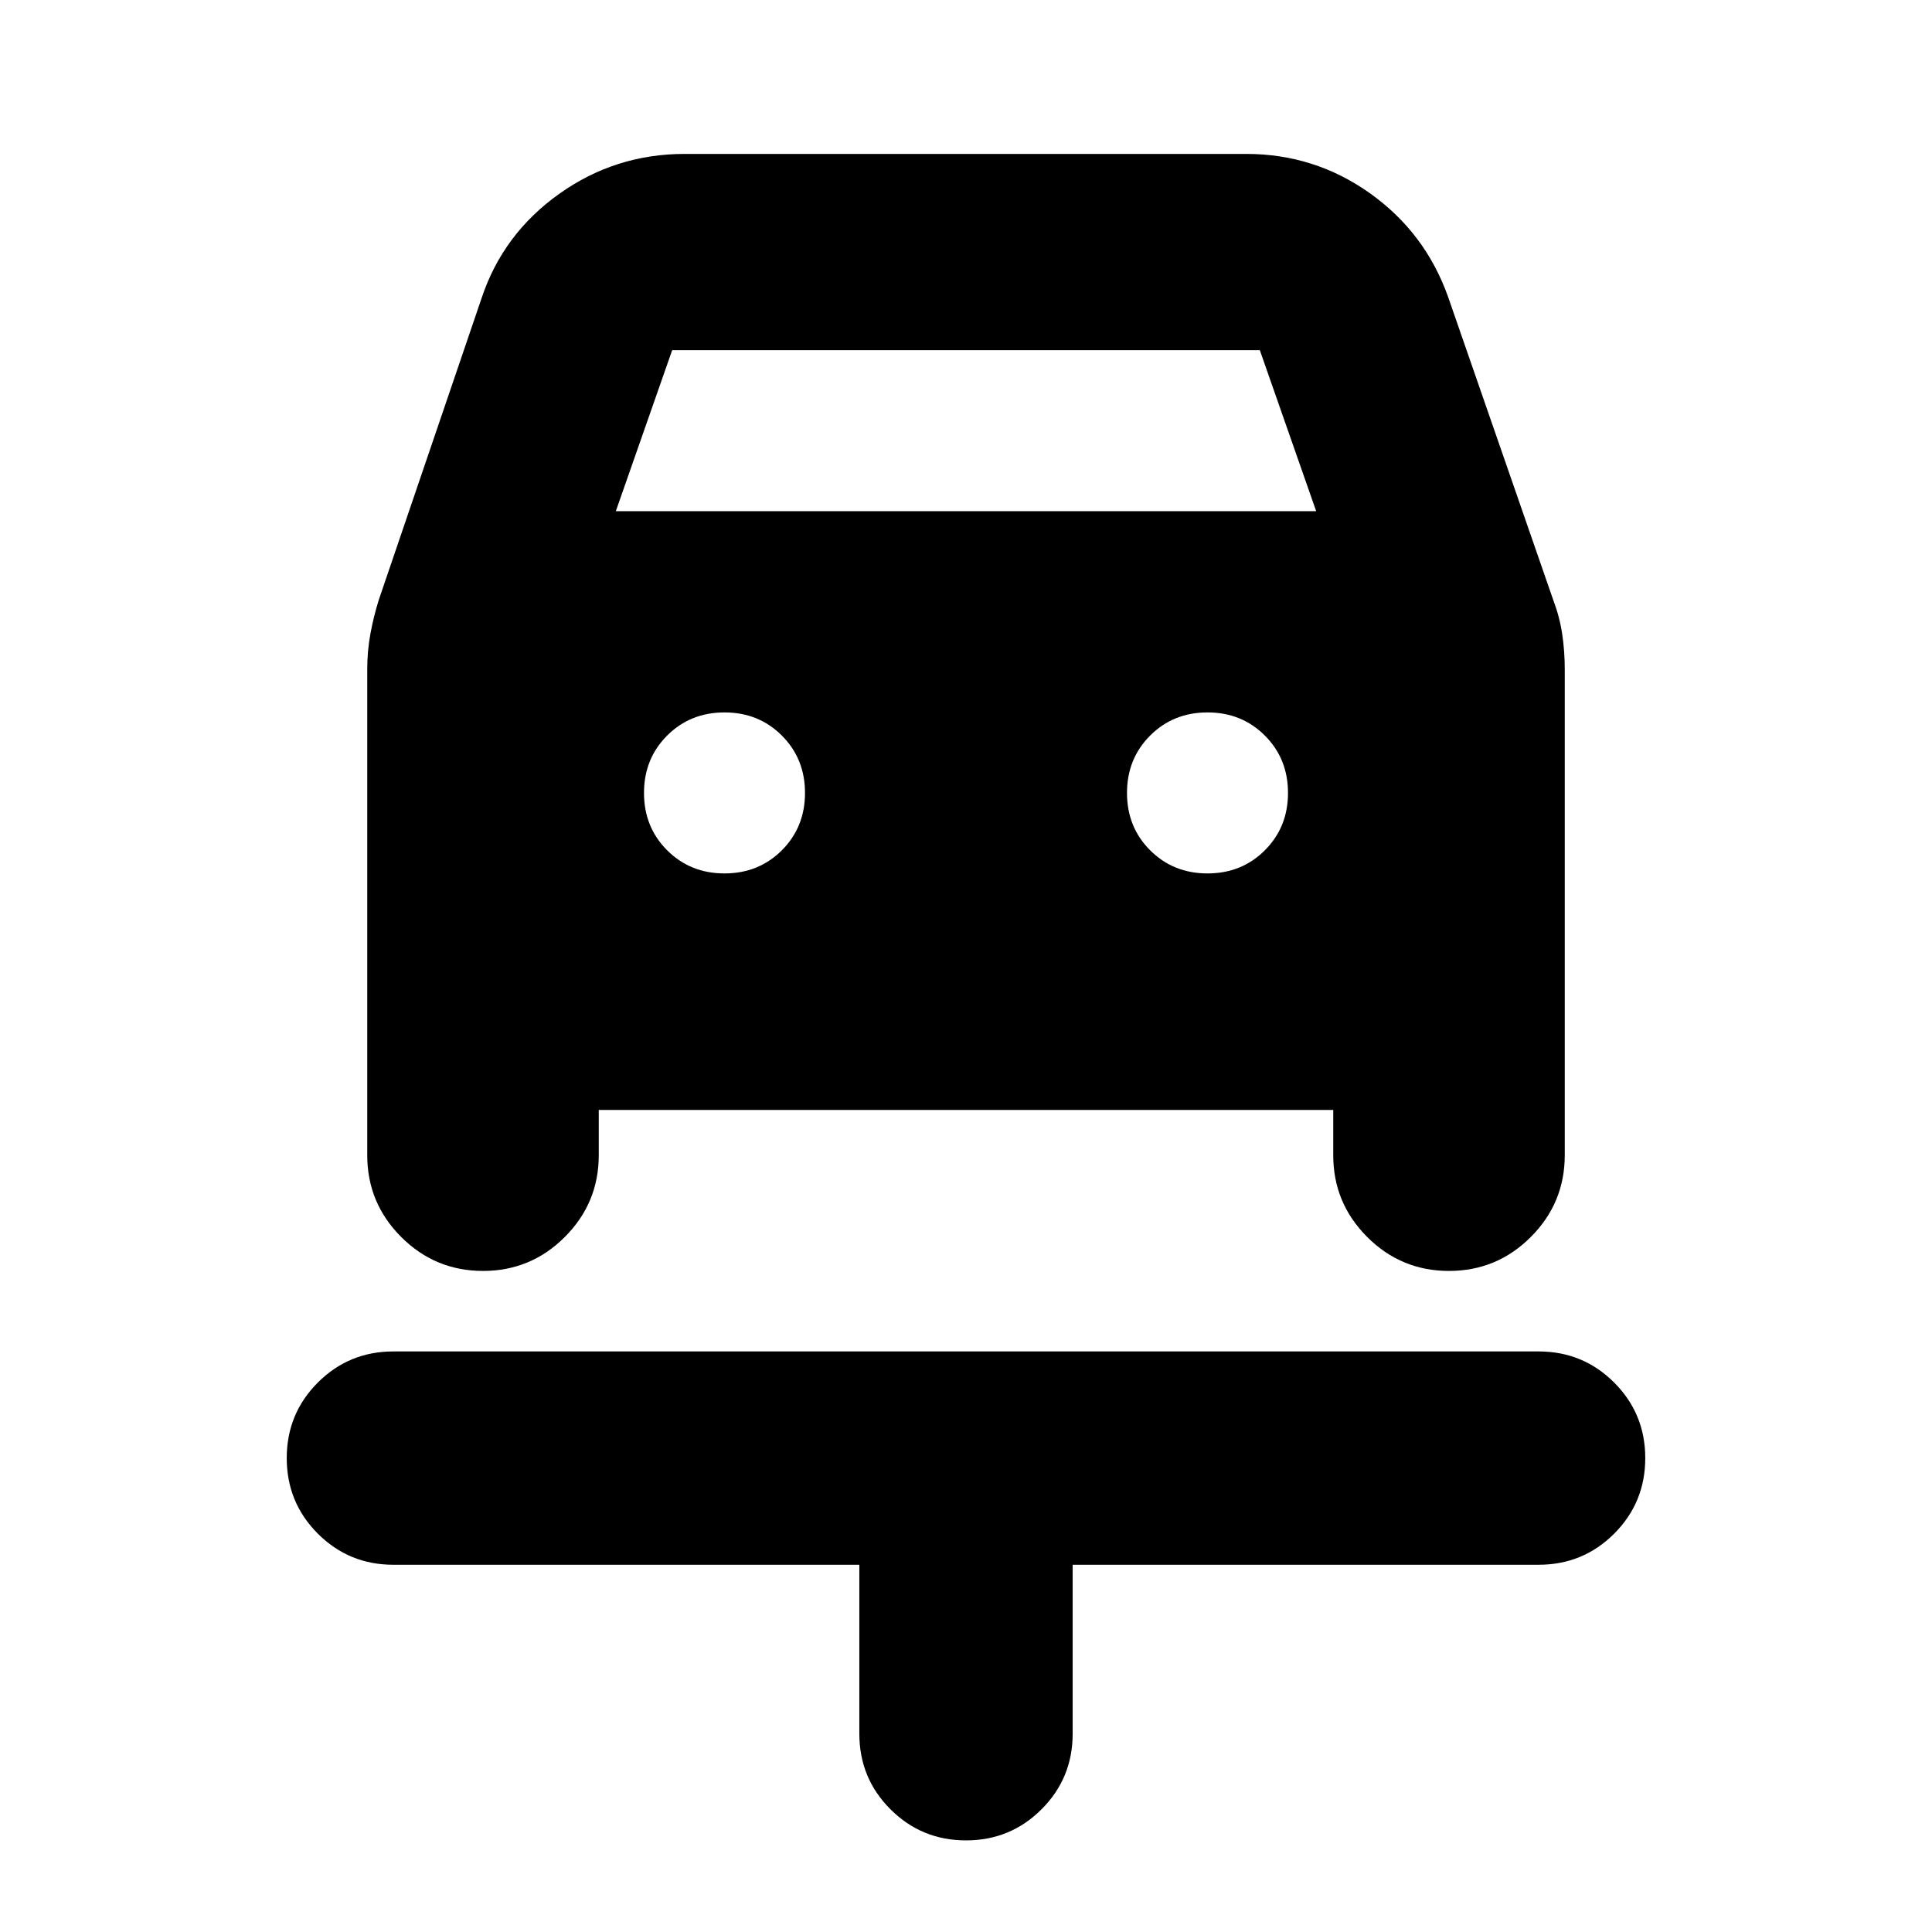 <svg xmlns="http://www.w3.org/2000/svg" height="24" viewBox="0 -960 960 960" width="24"><path d="M480-45.52q-22.09 0-37.54-15.46Q427-76.43 427-98.52v-83.96H195.48q-22.09 0-37.55-15.45-15.45-15.46-15.45-37.55 0-22.09 15.45-37.54 15.46-15.46 37.55-15.46h569.04q22.09 0 37.55 15.46 15.45 15.45 15.45 37.54t-15.45 37.55q-15.46 15.45-37.55 15.45H533v83.96q0 22.09-15.46 37.54Q502.09-45.52 480-45.52ZM360-526q17 0 28.5-11.5T400-566q0-17-11.5-28.5T360-606q-17 0-28.5 11.5T320-566q0 17 11.5 28.5T360-526Zm240 0q17 0 28.5-11.5T640-566q0-17-11.5-28.5T600-606q-17 0-28.5 11.5T560-566q0 17 11.5 28.5T600-526ZM240-328.48q-23.78 0-40.65-16.87-16.87-16.87-16.87-40.65v-241.31q0-9.17 1.56-17.69 1.57-8.52 4.13-16.78L239.35-812q10.61-31.79 38.49-51.66 27.87-19.86 62.38-19.86h279q33.99 0 61.45 19.52t38.85 51.43l52.31 150.79q3.13 8.26 4.41 16.78 1.28 8.52 1.28 17.69V-386q0 23.78-16.87 40.65-16.87 16.87-40.65 16.87-23.78 0-40.65-16.87-16.87-16.87-16.87-40.65v-22.48H297.52V-386q0 23.78-16.87 40.65-16.87 16.87-40.65 16.87ZM306-706h348l-28-80H334l-28 80Z"/></svg>
